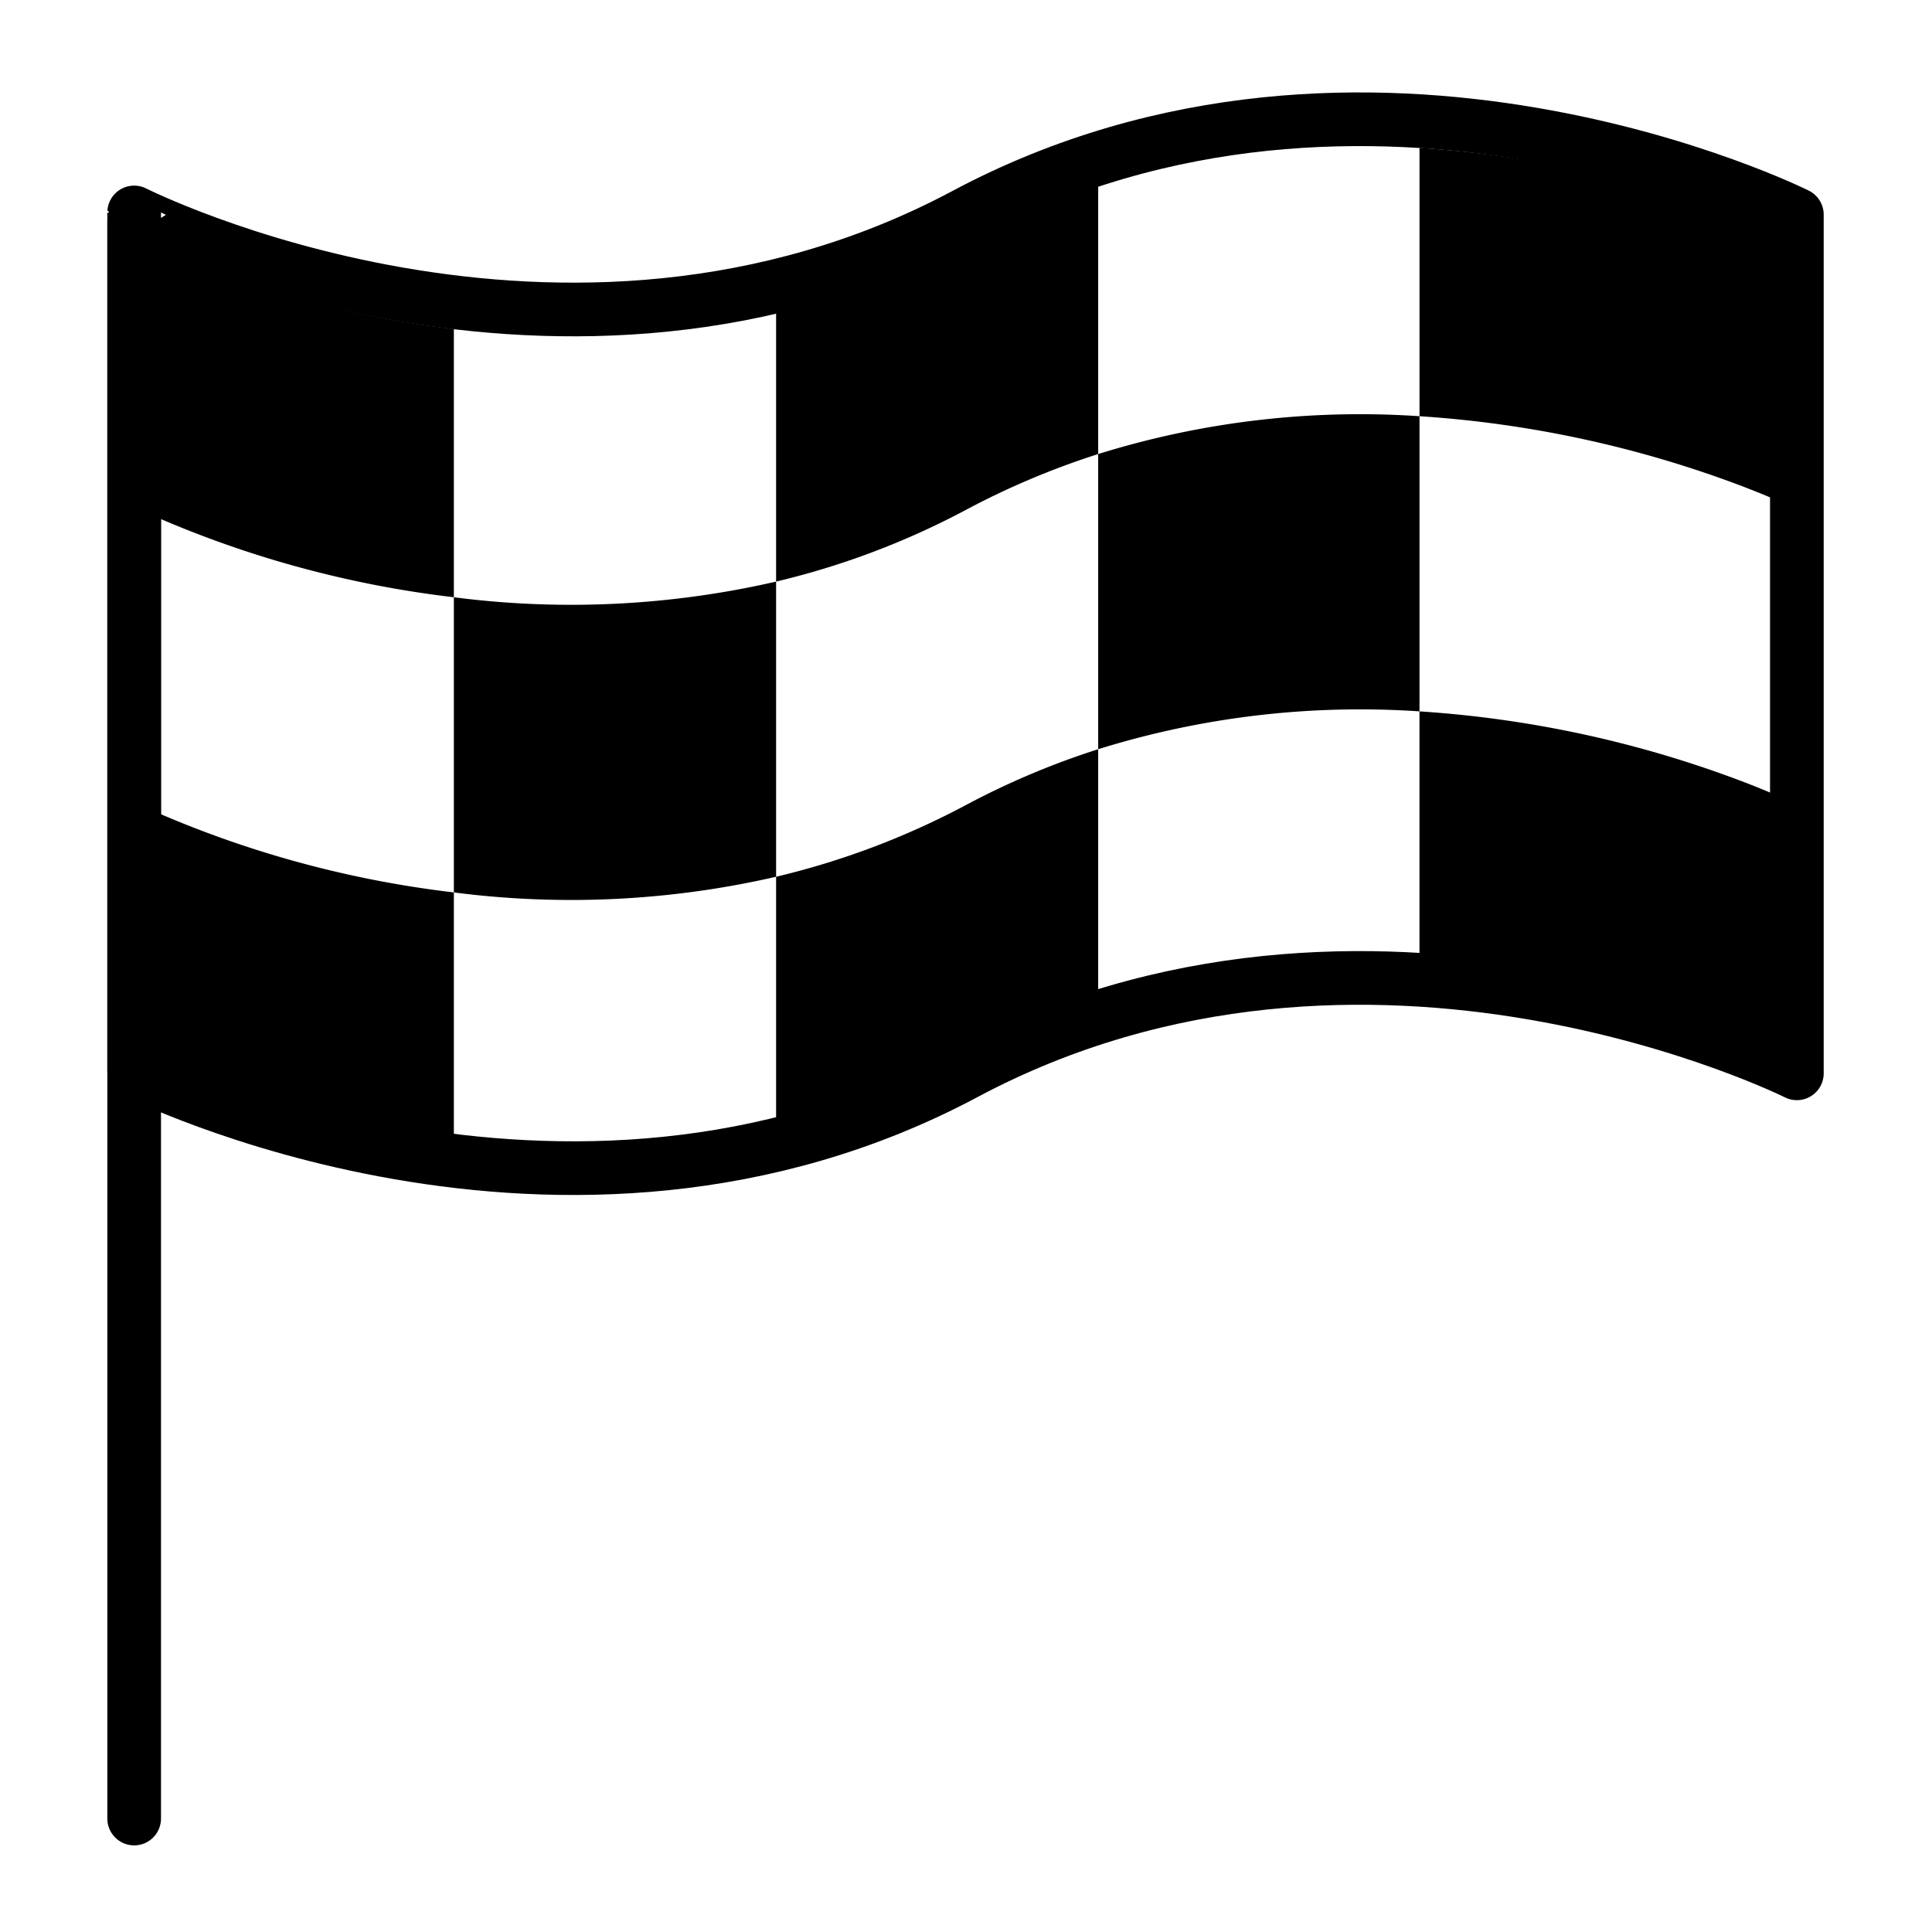 <svg id="emoji" xmlns="http://www.w3.org/2000/svg" viewBox="0 0 72 72">
  <title>1F3C1</title>
  
  <g id="color">
    <g>
      <path d="M67,30s-.758-.379-2.099-.89a41.481,41.481,0,0,0-12.001-2.599v10A41.481,41.481,0,0,1,64.901,39.11C66.242,39.621,67,40,67,40Z"></path>
      <path d="M40.926,27.921A29.534,29.534,0,0,0,36,30a29.505,29.505,0,0,1-7.077,2.674v10A29.505,29.505,0,0,0,36,40a29.534,29.534,0,0,1,4.926-2.079Z"></path>
      <path d="M16.914,33.258a39.409,39.409,0,0,1-11.877-3.34v10a39.409,39.409,0,0,0,11.877,3.34Z"></path>
      <path d="M52.901,15.511a32.809,32.809,0,0,0-11.975,1.41v11a32.809,32.809,0,0,1,11.975-1.41Z"></path>
      <path d="M28.923,21.674a34.117,34.117,0,0,1-12.009.584v11a34.117,34.117,0,0,0,12.009-.584Z"></path>
      <path d="M67,9s-.758-.379-2.099-.89A41.481,41.481,0,0,0,52.901,5.511v10A41.481,41.481,0,0,1,64.901,18.11C66.242,18.621,67,19,67,19Z"></path>
      <path d="M40.926,6A39.302,39.302,0,0,0,35,8c-2.357,1.257-3.738,2.443-6.077,3V21.674A29.505,29.505,0,0,0,36,19a29.534,29.534,0,0,1,4.926-2.079Z"></path>
      <path d="M16.914,12.258a39.409,39.409,0,0,1-11.877-3.34v10a39.409,39.409,0,0,0,11.877,3.34Z"></path>
    </g>
  </g>
  <g id="line">
    <g>
      <path d="M66.964,40s-16-8-31,0S5,39.917,5,39.917v-32S20.964,16,35.964,8s31,0,31,0Z" fill="none" stroke="#000" stroke-linecap="round" stroke-linejoin="round" stroke-width="2"></path>
      <line x1="5" y1="8.228" x2="5" y2="67.772" fill="none" stroke="#000" stroke-linecap="round" stroke-linejoin="round" stroke-width="2"></line>
    </g>
  </g>
</svg>